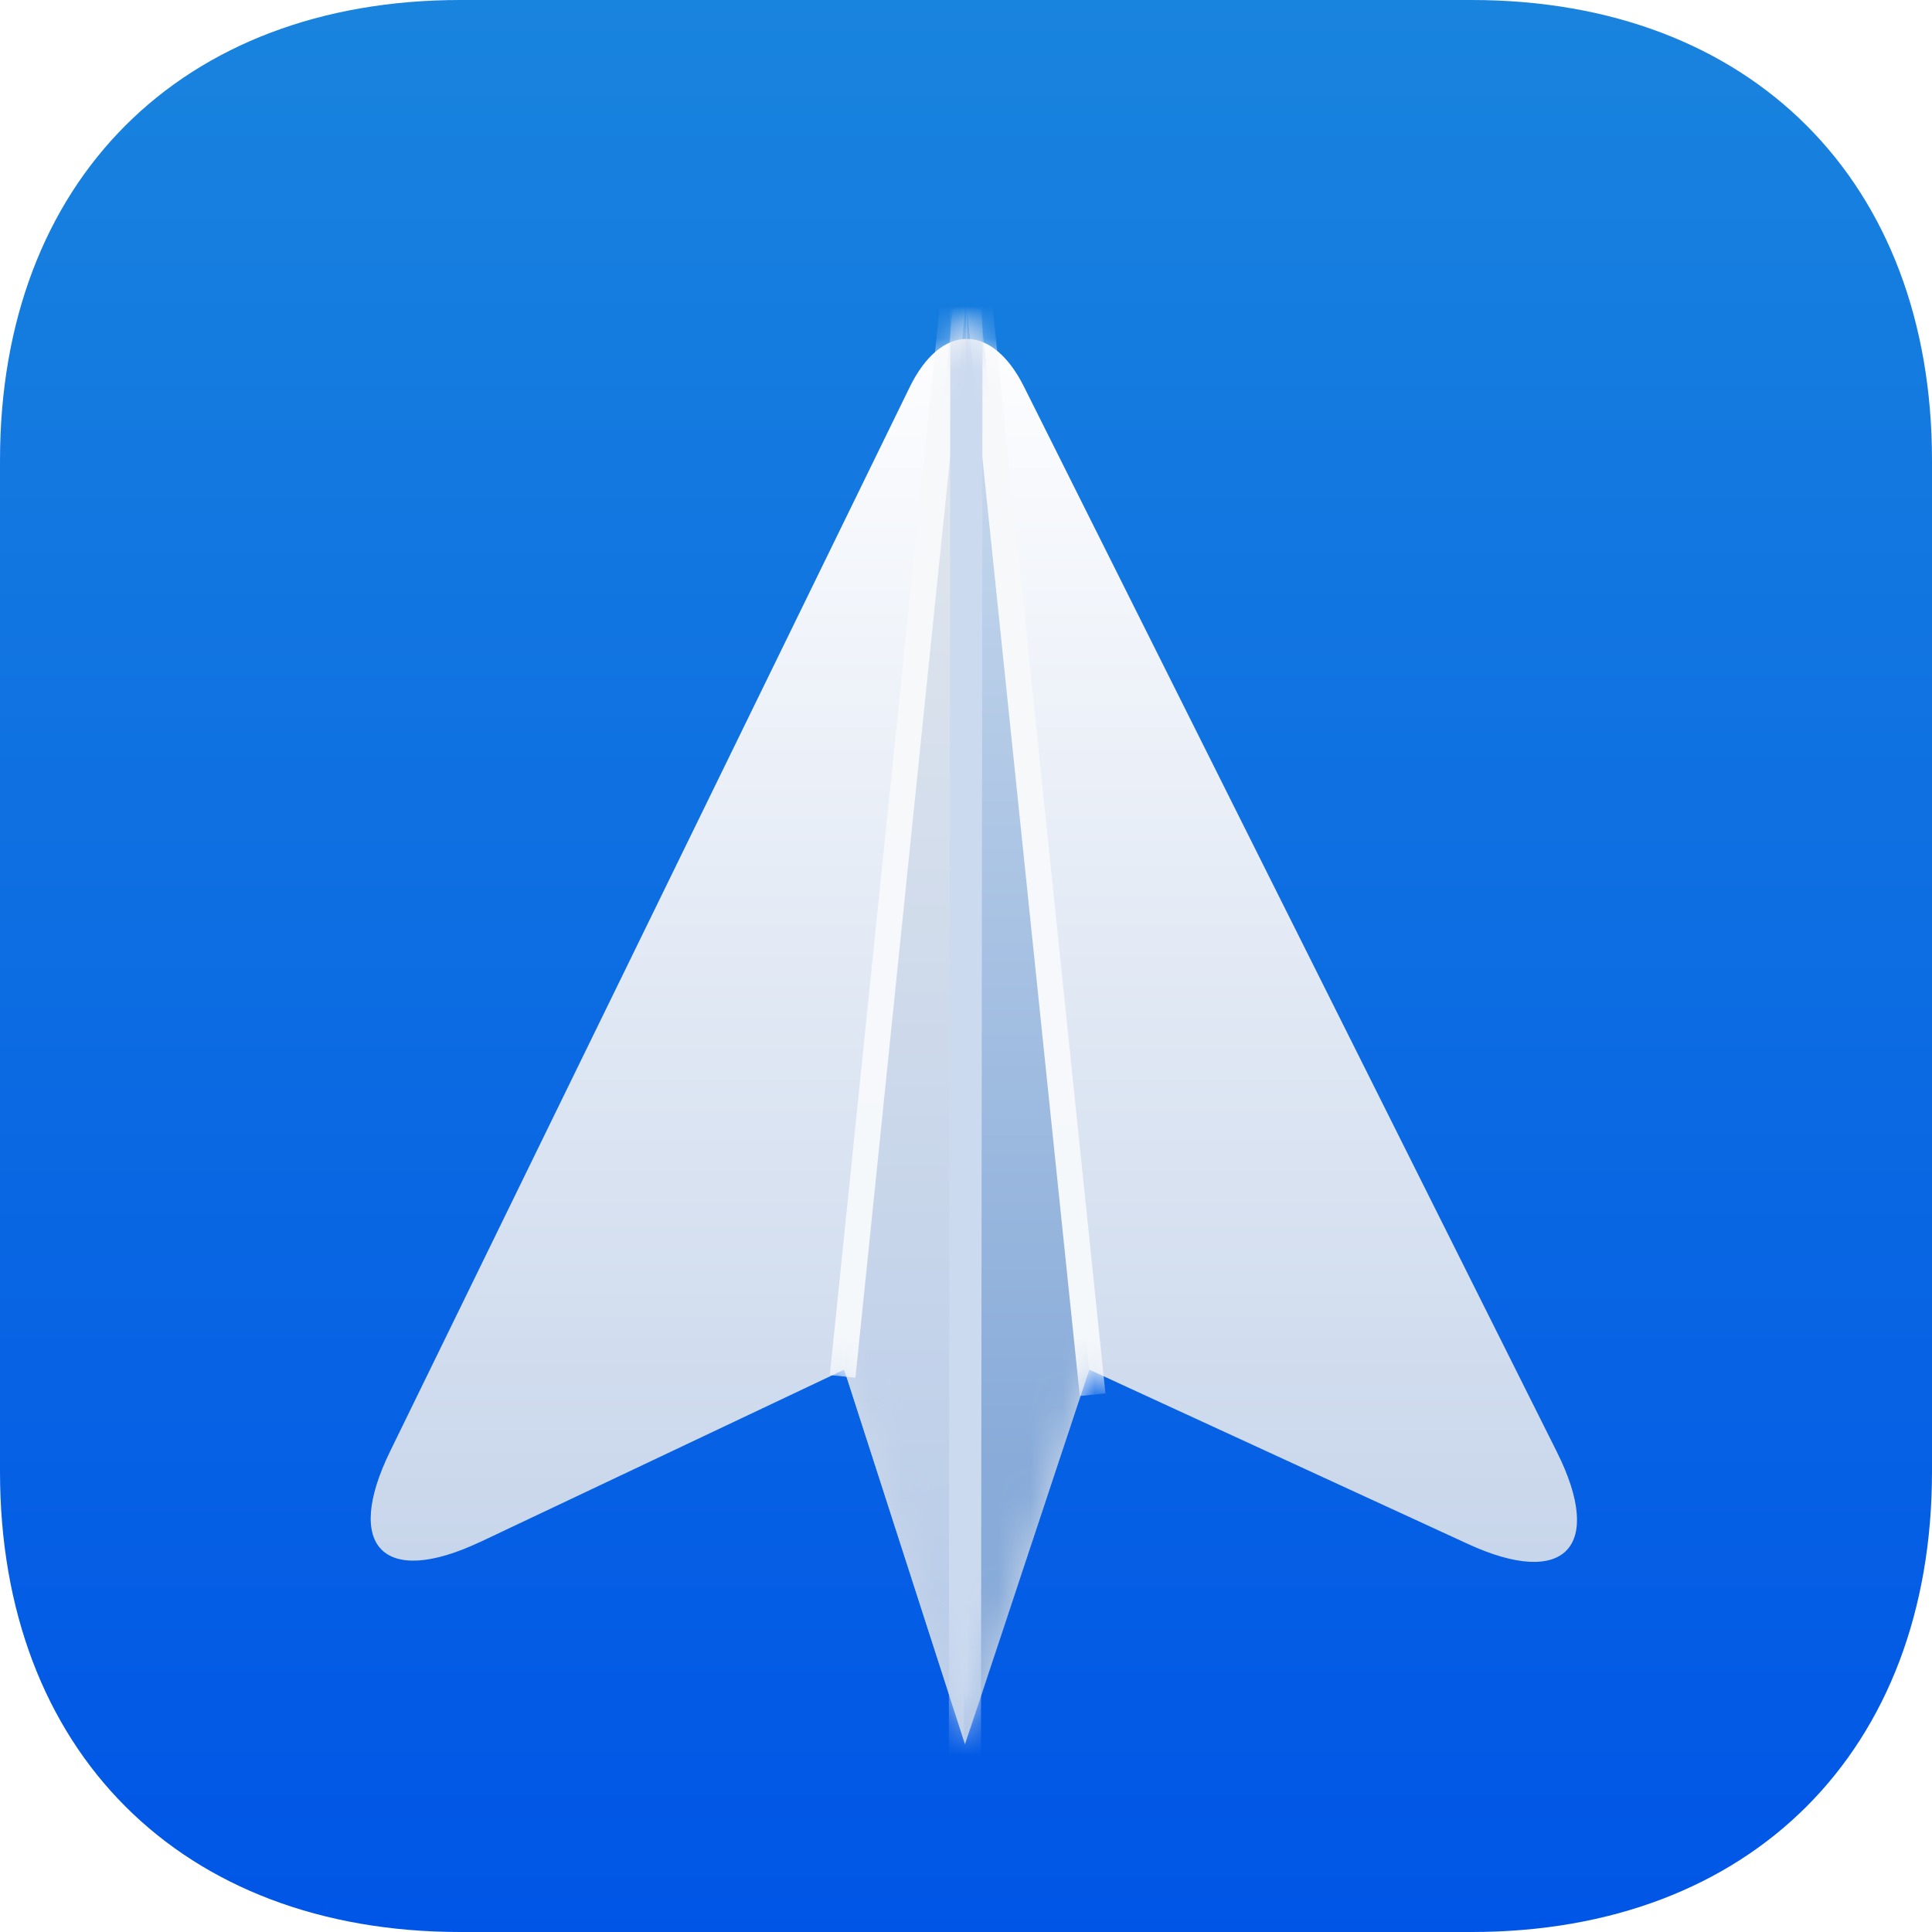 <svg width="60" height="60" xmlns="http://www.w3.org/2000/svg" xmlns:xlink="http://www.w3.org/1999/xlink">
    <defs>
        <linearGradient x1="50%" y1="0%" x2="50%" y2="100%" id="a">
            <stop stop-color="#1984DE" offset="0%" />
            <stop stop-color="#0055E6" offset="100%" />
        </linearGradient>
        <linearGradient x1="50%" y1="0%" x2="50%" y2="100%" id="d">
            <stop stop-color="#FEFEFF" offset="0%" />
            <stop stop-color="#C0D0E8" offset="100%" />
        </linearGradient>
        <linearGradient x1="50%" y1="0%" x2="50%" y2="100%" id="e">
            <stop stop-color="#E5E9EE" offset="0%" />
            <stop stop-color="#B6CAE8" offset="100%" />
        </linearGradient>
        <linearGradient x1="50%" y1="0%" x2="50%" y2="80.329%" id="g">
            <stop stop-color="#CDDDEF" offset="0%" />
            <stop stop-color="#88ABD9" offset="100%" />
        </linearGradient>
        <linearGradient x1="50%" y1="0%" x2="50%" y2="100%" id="h">
            <stop stop-color="#F7F8FA" offset="0%" />
            <stop stop-color="#F5F8FB" offset="100%" />
        </linearGradient>
        <linearGradient x1="50%" y1="0%" x2="50%" y2="100%" id="i">
            <stop stop-color="#F7F8FA" offset="0%" />
            <stop stop-color="#F5F8FB" offset="100%" />
        </linearGradient>
        <filter x="-43.8%" y="-38%" width="187.5%" height="176.1%" filterUnits="objectBoundingBox" id="b">
            <feOffset dy="2" in="SourceAlpha" result="shadowOffsetOuter1" />
            <feGaussianBlur stdDeviation="3.5" in="shadowOffsetOuter1" result="shadowBlurOuter1" />
            <feColorMatrix values="0 0 0 0 0 0 0 0 0 0.019 0 0 0 0 0.049 0 0 0 0.115 0" in="shadowBlurOuter1" result="shadowMatrixOuter1" />
            <feMerge>
                <feMergeNode in="shadowMatrixOuter1" />
                <feMergeNode in="SourceGraphic" />
            </feMerge>
        </filter>
        <path d="M4.419 38.883c-3 1.42-4.255.162-2.802-2.815L17.75 3.026c.97-1.99 2.557-2.006 3.55-.019L37.85 36.09c1.483 2.964.237 4.24-2.76 2.86l-11.763-5.415-3.86 11.632-3.75-11.632-11.298 5.35z" id="c" />
    </defs>
    <g fill="none" fill-rule="evenodd">
        <path d="M45.703 0C54.375 0 60 5.625 60 14.297v31.406C60 54.375 54.375 60 45.703 60H14.297C5.625 60 0 54.375 0 45.703V14.297C0 5.625 5.625 0 14.297 0h31.406z" fill="url(#a)" />
        <g filter="url(#b)" transform="translate(10.5 7)">
            <mask id="f" fill="#fff">
                <use xlink:href="#c" />
            </mask>
            <use fill="url(#d)" xlink:href="#c" />
            <path d="M15.716 33.534L19.09.626c.173-.118.315-.158.448-.143l-.07 44.677-3.752-11.626z" fill="url(#e)" mask="url(#f)" />
            <path d="M19.473 45.184l3.854-11.65L19.953.628c-.17-.118-.314-.158-.45-.142l-.066 44.593.036.106z" fill="url(#g)" mask="url(#f)" />
            <path stroke="url(#h)" stroke-width=".8" mask="url(#f)" d="M15.668 33.745L19.132.066" />
            <path stroke="url(#i)" stroke-width=".8" mask="url(#f)" d="M19.918.47l3.514 33.844" />
            <path stroke="#CCDAEF" mask="url(#f)" d="M19.514.299l-.048 45.213" />
        </g>
    </g>
</svg>